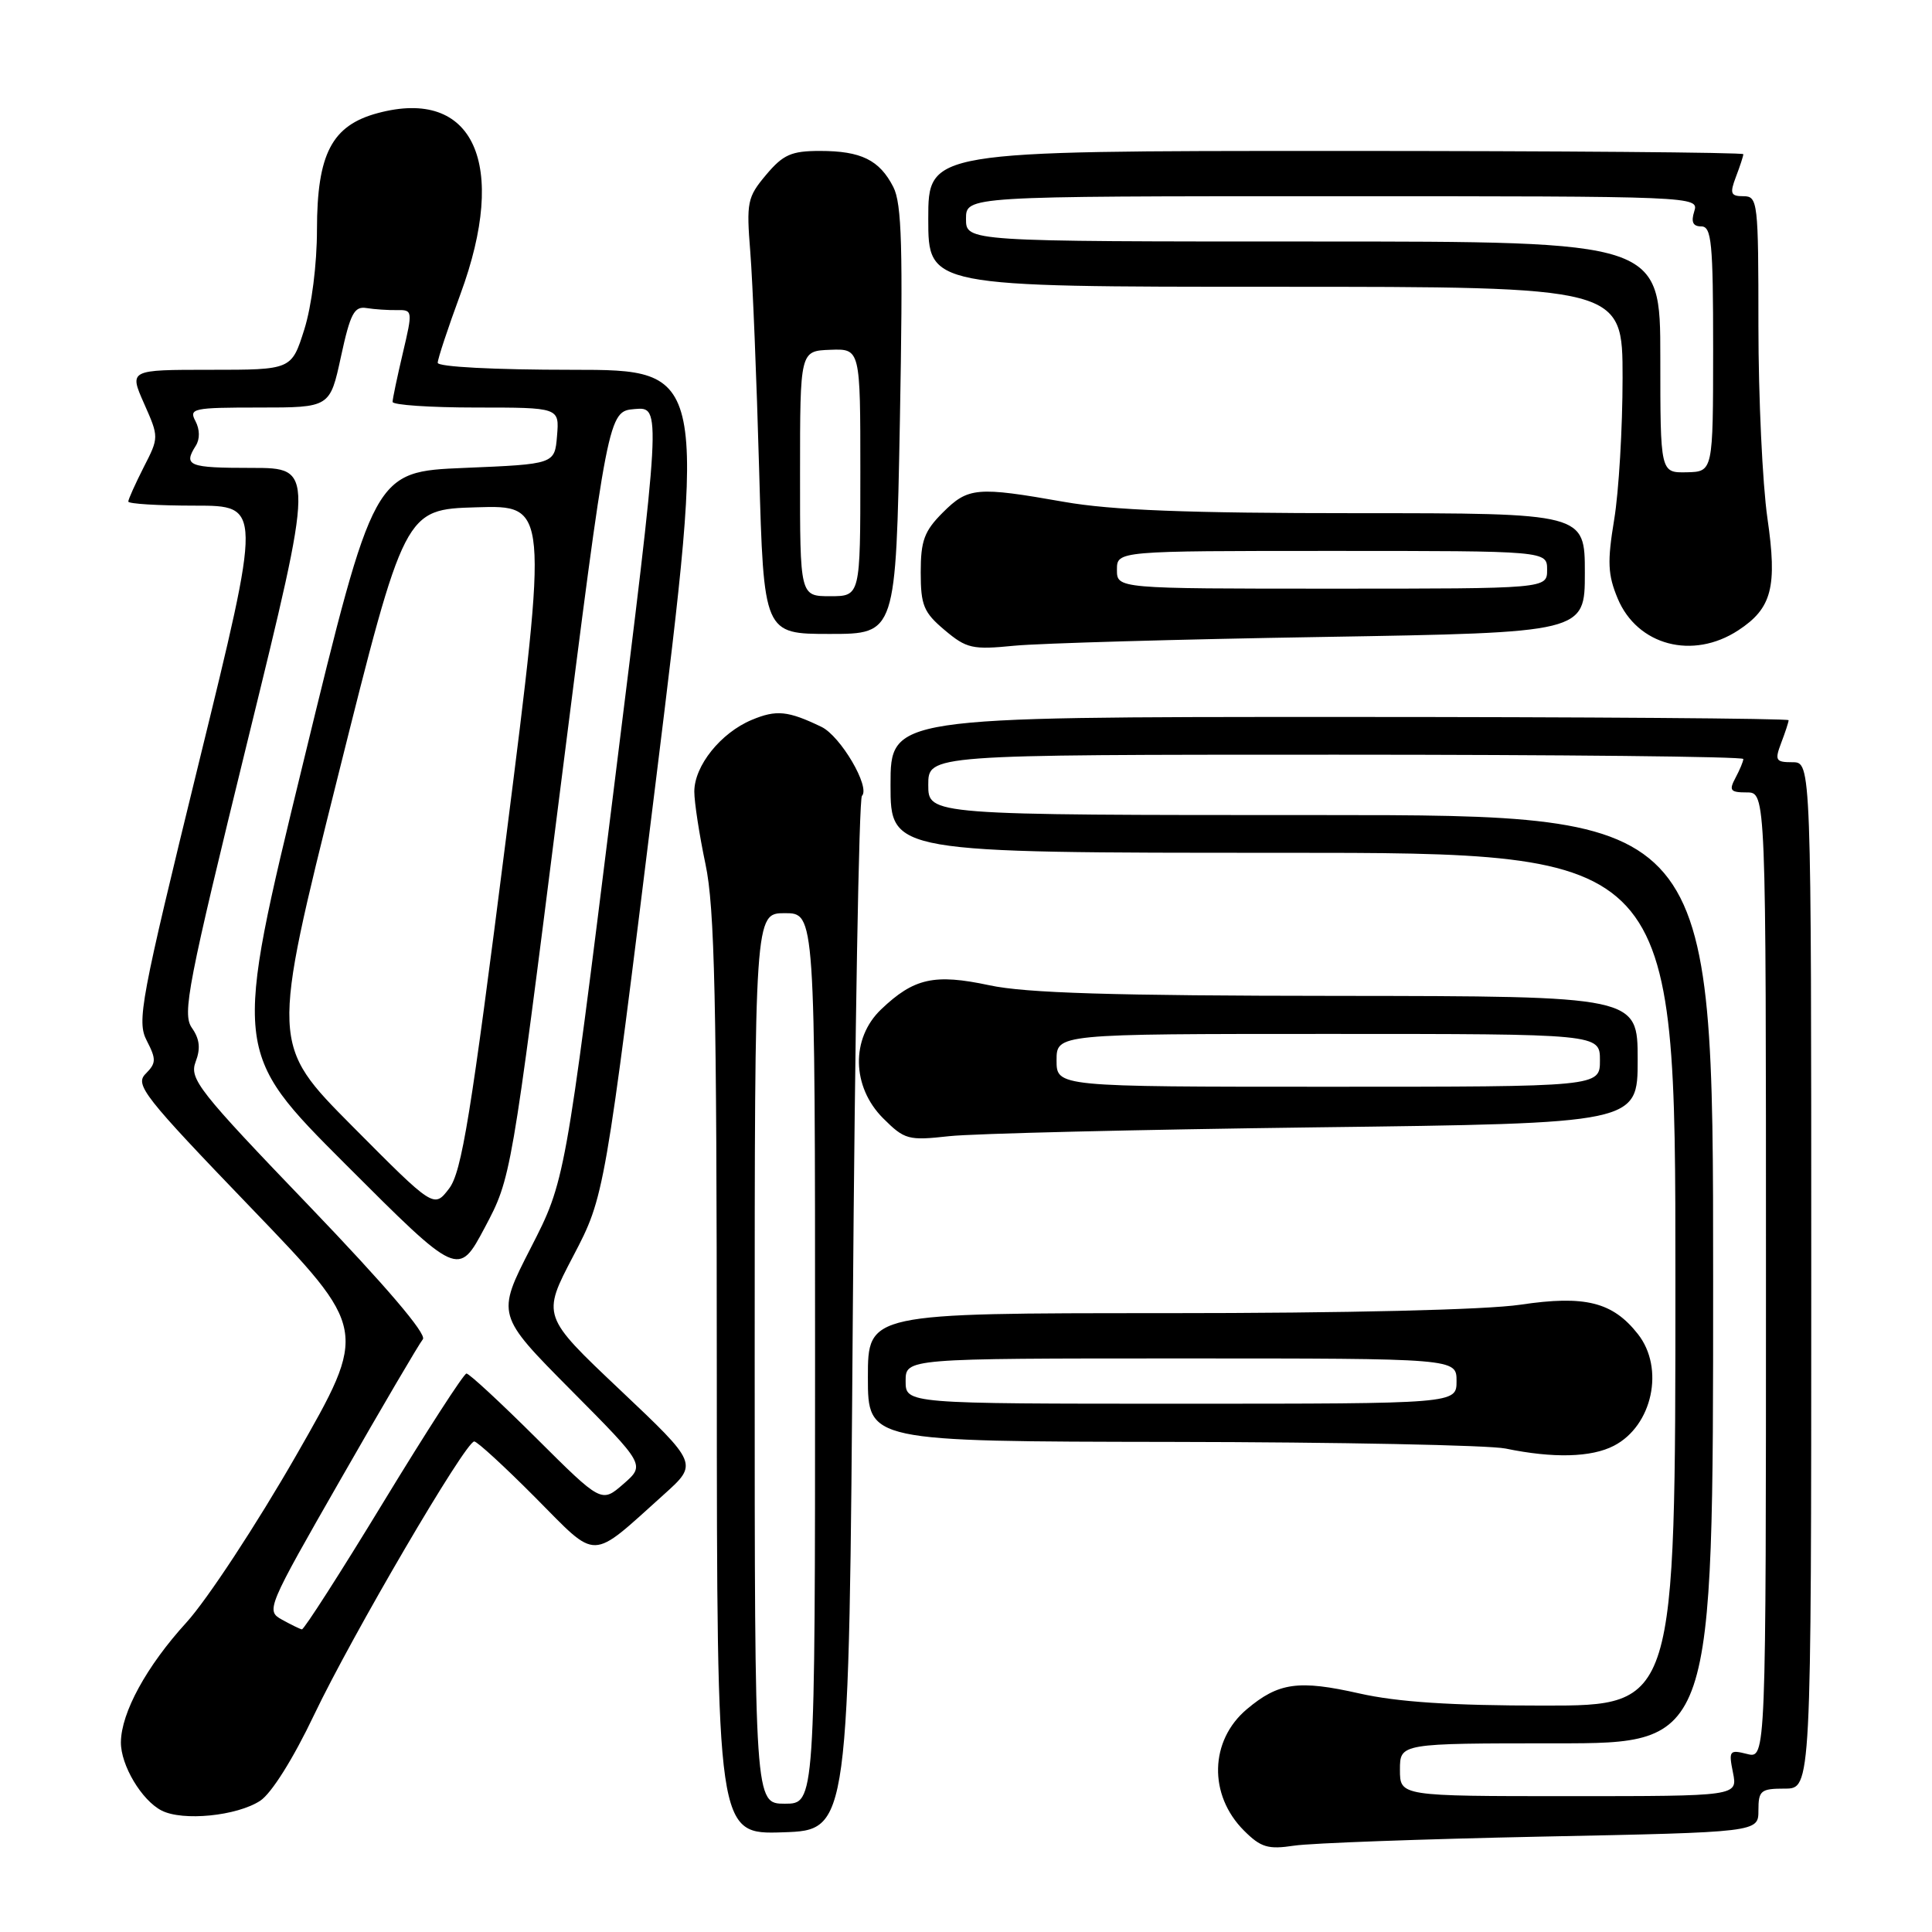 <?xml version="1.0" encoding="UTF-8" standalone="no"?>
<!DOCTYPE svg PUBLIC "-//W3C//DTD SVG 1.1//EN" "http://www.w3.org/Graphics/SVG/1.1/DTD/svg11.dtd" >
<svg xmlns="http://www.w3.org/2000/svg" xmlns:xlink="http://www.w3.org/1999/xlink" version="1.1" viewBox="0 0 256 256">
 <g >
 <path fill="currentColor"
d=" M 204.25 243.36 C 233.00 242.78 233.00 242.78 233.00 239.89 C 233.00 237.25 233.31 237.00 236.50 237.00 C 240.00 237.00 240.00 237.00 240.00 169.00 C 240.00 101.00 240.00 101.00 237.52 101.00 C 235.28 101.00 235.14 100.76 236.02 98.43 C 236.56 97.02 237.00 95.67 237.00 95.43 C 237.00 95.20 210.23 95.00 177.50 95.00 C 118.00 95.00 118.00 95.00 118.00 104.00 C 118.00 113.00 118.00 113.00 170.00 113.00 C 222.00 113.00 222.00 113.00 222.00 169.50 C 222.00 226.00 222.00 226.00 204.62 226.00 C 192.27 226.00 185.18 225.53 180.12 224.39 C 172.06 222.57 169.41 222.94 165.21 226.48 C 160.28 230.63 160.11 237.84 164.83 242.56 C 167.07 244.80 168.02 245.08 171.47 244.56 C 173.69 244.22 188.44 243.69 204.25 243.36 Z  M 113.00 174.33 C 113.28 136.84 113.82 105.85 114.21 105.46 C 115.36 104.31 111.38 97.53 108.84 96.31 C 104.41 94.18 102.88 94.02 99.61 95.39 C 95.50 97.11 92.00 101.47 92.00 104.89 C 92.00 106.32 92.67 110.65 93.48 114.50 C 94.70 120.24 94.97 132.43 94.98 182.29 C 95.00 243.08 95.00 243.08 103.75 242.79 C 112.50 242.50 112.50 242.50 113.00 174.33 Z  M 34.48 238.61 C 35.97 237.63 38.85 233.05 41.62 227.23 C 46.66 216.66 61.68 191.00 62.84 191.00 C 63.23 191.00 66.88 194.35 70.95 198.45 C 79.34 206.89 78.06 206.93 88.00 198.00 C 92.50 193.95 92.50 193.95 82.15 184.16 C 71.80 174.37 71.80 174.37 75.96 166.43 C 80.11 158.50 80.11 158.50 86.87 103.75 C 93.63 49.00 93.63 49.00 75.81 49.00 C 65.47 49.00 58.00 48.61 58.00 48.07 C 58.00 47.56 59.35 43.48 61.00 39.00 C 67.39 21.68 62.76 11.56 50.04 14.99 C 43.97 16.62 42.01 20.39 42.00 30.41 C 42.00 35.03 41.30 40.54 40.32 43.66 C 38.63 49.00 38.63 49.00 27.87 49.00 C 17.11 49.00 17.11 49.00 19.09 53.47 C 21.07 57.94 21.07 57.95 19.03 61.93 C 17.92 64.13 17.00 66.16 17.00 66.46 C 17.00 66.76 20.98 67.00 25.85 67.00 C 34.70 67.00 34.70 67.00 26.35 101.06 C 18.60 132.71 18.11 135.32 19.45 137.90 C 20.72 140.36 20.70 140.87 19.30 142.28 C 17.84 143.73 19.03 145.25 33.24 160.02 C 48.79 176.18 48.79 176.18 39.25 192.84 C 34.00 202.00 27.45 211.97 24.69 215.00 C 19.41 220.79 16.06 226.93 16.02 230.85 C 15.99 233.89 18.77 238.56 21.42 239.91 C 24.22 241.34 31.39 240.63 34.48 238.61 Z  M 213.85 191.57 C 218.96 188.93 220.60 181.30 217.03 176.77 C 213.69 172.52 210.03 171.60 201.46 172.88 C 196.87 173.56 178.47 174.00 154.46 174.00 C 115.00 174.00 115.00 174.00 115.00 182.50 C 115.00 191.00 115.00 191.00 155.25 191.06 C 177.39 191.09 197.30 191.49 199.50 191.94 C 205.81 193.25 210.87 193.12 213.85 191.57 Z  M 174.25 149.38 C 217.00 148.85 217.00 148.85 217.00 140.42 C 217.00 132.00 217.00 132.00 177.25 131.96 C 147.40 131.94 135.90 131.59 131.08 130.55 C 123.81 129.00 121.10 129.60 116.75 133.75 C 112.73 137.59 112.85 144.00 117.01 148.17 C 119.87 151.02 120.34 151.15 125.76 150.55 C 128.92 150.20 150.74 149.68 174.25 149.38 Z  M 175.25 84.40 C 210.00 83.82 210.00 83.82 210.00 75.91 C 210.00 68.00 210.00 68.00 179.75 68.00 C 157.34 68.00 147.30 67.61 141.00 66.50 C 129.43 64.46 128.28 64.56 124.92 67.92 C 122.47 70.37 122.00 71.65 122.00 75.83 C 122.00 80.21 122.39 81.15 125.17 83.49 C 128.08 85.94 128.85 86.11 134.42 85.56 C 137.76 85.24 156.14 84.71 175.25 84.40 Z  M 230.33 83.52 C 234.79 80.60 235.52 77.80 234.19 68.65 C 233.54 64.11 233.00 52.66 233.00 43.20 C 233.00 26.74 232.92 26.00 231.02 26.00 C 229.32 26.00 229.18 25.65 230.02 23.43 C 230.56 22.02 231.00 20.67 231.00 20.43 C 231.00 20.20 206.70 20.00 177.00 20.00 C 123.00 20.00 123.00 20.00 123.00 29.00 C 123.00 38.00 123.00 38.00 169.00 38.00 C 215.00 38.00 215.00 38.00 215.00 50.06 C 215.00 56.69 214.50 65.14 213.89 68.83 C 212.96 74.46 213.04 76.15 214.35 79.30 C 216.95 85.53 224.30 87.47 230.33 83.52 Z  M 119.24 55.75 C 119.66 32.82 119.50 26.99 118.37 24.78 C 116.54 21.20 114.10 20.00 108.65 20.00 C 104.86 20.00 103.77 20.48 101.51 23.17 C 99.02 26.13 98.89 26.79 99.42 33.42 C 99.73 37.31 100.26 50.29 100.59 62.25 C 101.20 84.00 101.20 84.00 109.96 84.00 C 118.71 84.00 118.71 84.00 119.24 55.75 Z  M 185.50 234.50 C 185.50 231.00 185.50 231.00 206.25 231.00 C 227.00 231.00 227.00 231.00 227.00 169.50 C 227.00 108.00 227.00 108.00 175.00 108.00 C 123.00 108.00 123.00 108.00 123.00 104.00 C 123.00 100.00 123.00 100.00 177.00 100.00 C 206.70 100.00 231.00 100.25 231.00 100.57 C 231.00 100.88 230.53 102.00 229.96 103.07 C 229.07 104.74 229.27 105.00 231.46 105.00 C 234.00 105.00 234.00 105.00 234.00 169.02 C 234.00 233.04 234.00 233.04 231.50 232.41 C 229.16 231.82 229.04 231.97 229.63 234.89 C 230.25 238.00 230.25 238.00 207.88 238.00 C 185.50 238.00 185.50 238.00 185.50 234.50 Z  M 100.00 180.00 C 100.00 121.00 100.00 121.00 104.00 121.00 C 108.00 121.00 108.00 121.00 108.00 180.00 C 108.00 239.00 108.00 239.00 104.00 239.00 C 100.00 239.00 100.00 239.00 100.00 180.00 Z  M 37.34 214.60 C 35.22 213.43 35.39 213.03 45.17 195.96 C 50.66 186.36 55.55 178.04 56.03 177.46 C 56.59 176.79 51.08 170.34 40.95 159.78 C 26.29 144.52 25.07 142.96 25.92 140.70 C 26.60 138.93 26.46 137.67 25.42 136.19 C 24.13 134.34 24.87 130.53 32.83 98.07 C 41.68 62.00 41.68 62.00 33.34 62.00 C 24.96 62.00 24.26 61.72 25.95 59.05 C 26.50 58.17 26.48 56.91 25.90 55.80 C 25.00 54.12 25.58 54.00 34.33 54.00 C 43.72 54.00 43.72 54.00 45.18 47.25 C 46.42 41.53 46.94 40.55 48.57 40.82 C 49.63 40.99 51.45 41.11 52.61 41.09 C 54.68 41.05 54.70 41.18 53.38 46.77 C 52.64 49.92 52.02 52.84 52.02 53.25 C 52.01 53.66 56.98 54.00 63.06 54.00 C 74.12 54.00 74.12 54.00 73.81 57.75 C 73.50 61.50 73.50 61.50 61.53 62.00 C 49.56 62.50 49.56 62.50 40.21 100.92 C 30.85 139.34 30.85 139.34 45.80 154.29 C 60.74 169.23 60.74 169.23 64.24 162.65 C 67.73 156.07 67.73 156.07 74.15 105.28 C 80.58 54.50 80.58 54.50 84.11 54.20 C 87.64 53.90 87.64 53.90 81.25 105.20 C 74.87 156.50 74.87 156.50 70.32 165.37 C 65.78 174.24 65.78 174.24 75.64 184.18 C 85.50 194.11 85.50 194.11 82.60 196.64 C 79.70 199.16 79.70 199.16 71.08 190.58 C 66.34 185.86 62.17 182.00 61.81 182.00 C 61.46 182.00 56.52 189.65 50.83 199.00 C 45.15 208.34 40.27 215.95 40.00 215.90 C 39.73 215.85 38.53 215.26 37.34 214.60 Z  M 46.70 149.24 C 35.90 138.37 35.90 138.37 44.76 102.93 C 53.62 67.50 53.62 67.50 63.13 67.22 C 72.64 66.93 72.64 66.93 67.07 110.92 C 62.38 147.94 61.18 155.31 59.50 157.50 C 57.50 160.11 57.50 160.11 46.70 149.24 Z  M 120.00 183.00 C 120.00 180.00 120.00 180.00 156.50 180.00 C 193.00 180.00 193.00 180.00 193.00 183.00 C 193.00 186.00 193.00 186.00 156.50 186.00 C 120.00 186.00 120.00 186.00 120.00 183.00 Z  M 140.00 140.50 C 140.00 137.00 140.00 137.00 176.00 137.00 C 212.00 137.00 212.00 137.00 212.00 140.50 C 212.00 144.00 212.00 144.00 176.00 144.00 C 140.00 144.00 140.00 144.00 140.00 140.50 Z  M 148.00 75.50 C 148.00 73.00 148.00 73.00 176.50 73.00 C 205.00 73.00 205.00 73.00 205.00 75.50 C 205.00 78.00 205.00 78.00 176.50 78.00 C 148.00 78.00 148.00 78.00 148.00 75.50 Z  M 220.00 47.33 C 220.00 32.00 220.00 32.00 174.00 32.00 C 128.00 32.00 128.00 32.00 128.00 29.00 C 128.00 26.00 128.00 26.00 176.57 26.00 C 224.68 26.00 225.13 26.02 224.50 28.00 C 224.05 29.42 224.32 30.00 225.43 30.00 C 226.79 30.00 227.00 32.16 227.00 46.25 C 226.99 62.50 226.99 62.50 223.50 62.58 C 220.00 62.65 220.00 62.65 220.00 47.33 Z  M 106.01 62.75 C 106.01 46.50 106.01 46.50 110.01 46.35 C 114.00 46.20 114.00 46.20 114.00 62.60 C 114.00 79.00 114.00 79.00 110.00 79.00 C 106.00 79.00 106.00 79.00 106.01 62.75 Z "/>
</g>
</svg>